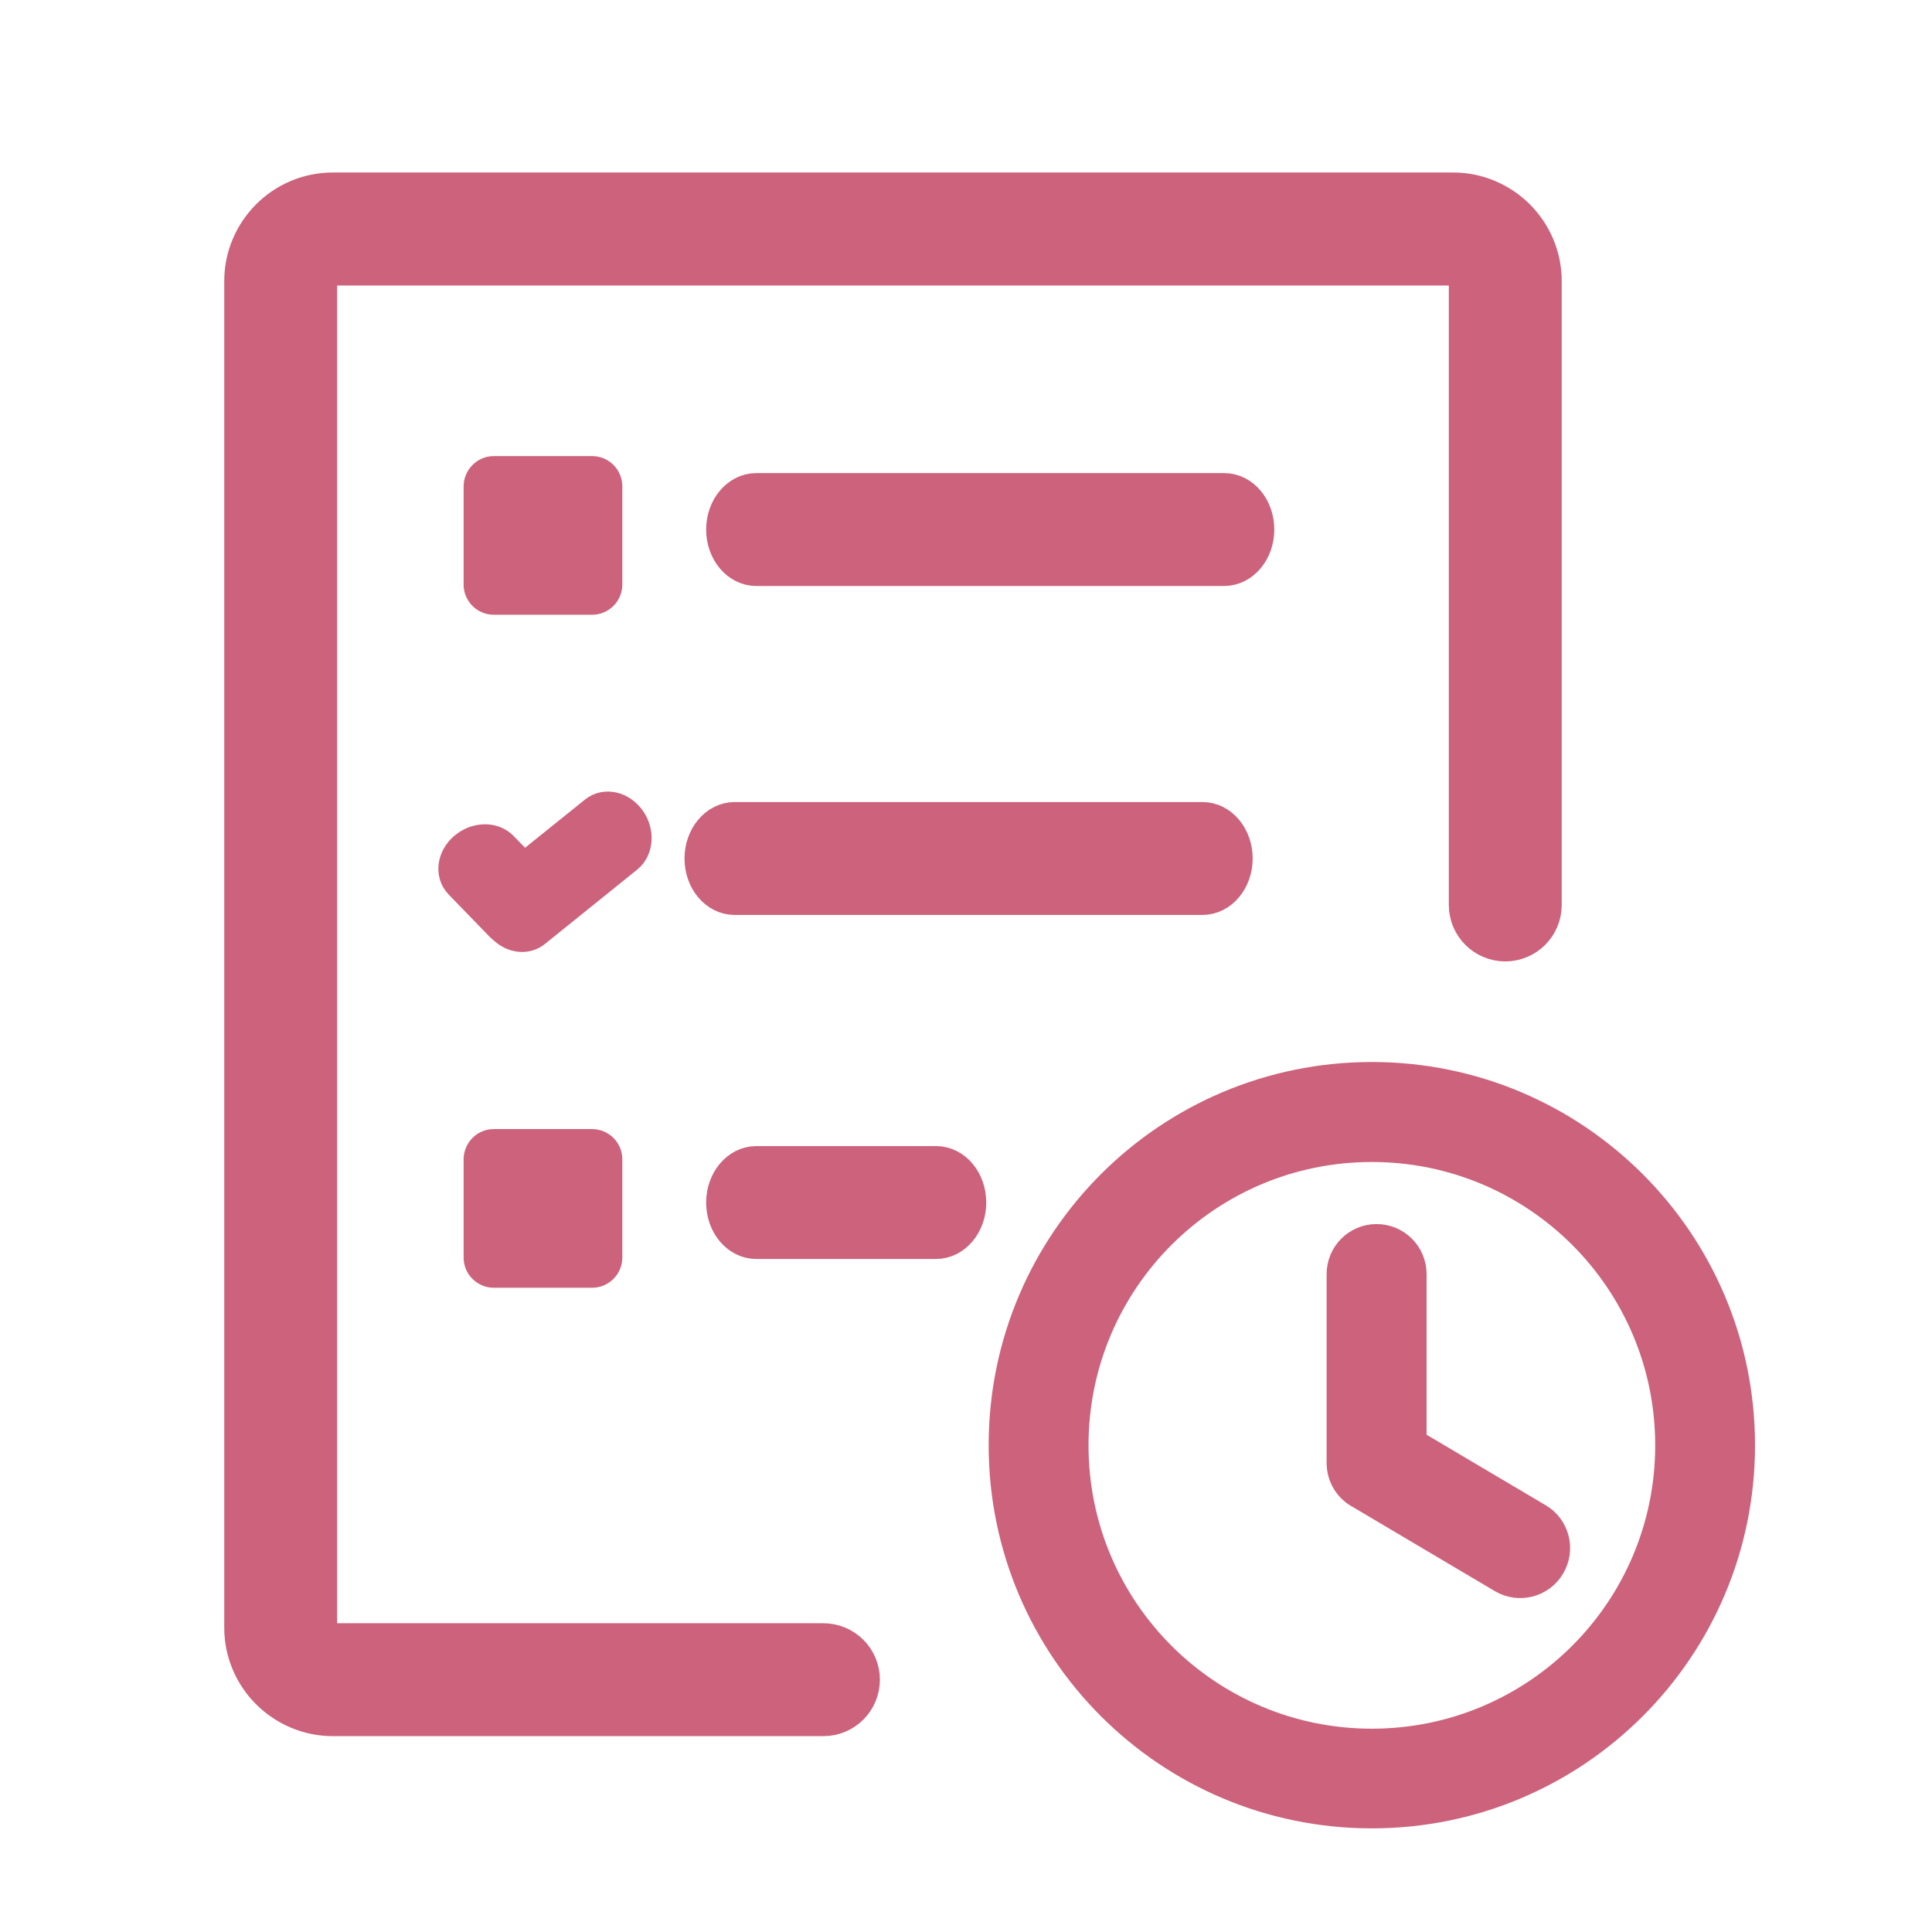 <svg width="56" height="56" viewBox="0 0 56 56" fill="none" xmlns="http://www.w3.org/2000/svg">
<g clip-path="url(#clip0_323_4894)">
<path d="M21.921 35.992C21.393 35.992 20.968 35.483 20.968 34.856C20.968 34.229 21.397 33.72 21.921 33.72H27.134C27.662 33.72 28.087 34.229 28.087 34.856C28.087 35.483 27.658 35.992 27.134 35.992H21.921ZM39.764 31.283C42.694 31.283 45.344 32.469 47.264 34.389C49.184 36.309 50.37 38.96 50.37 41.89C50.37 44.82 49.184 47.47 47.264 49.39C45.344 51.31 42.694 52.496 39.764 52.496C36.834 52.496 34.183 51.31 32.263 49.39C30.343 47.47 29.157 44.82 29.157 41.89C29.157 38.96 30.343 36.309 32.263 34.389C34.183 32.469 36.834 31.283 39.764 31.283ZM38.953 36.929C38.953 36.405 39.377 35.98 39.901 35.98C40.425 35.98 40.85 36.405 40.85 36.929V41.871L44.545 44.059C44.996 44.322 45.145 44.904 44.878 45.355C44.614 45.806 44.032 45.956 43.581 45.688L39.469 43.252C39.163 43.095 38.953 42.777 38.953 42.406V36.929ZM45.926 35.732C44.35 34.156 42.17 33.181 39.764 33.181C37.358 33.181 35.178 34.156 33.602 35.732C32.026 37.308 31.051 39.488 31.051 41.894C31.051 44.3 32.026 46.48 33.602 48.056C35.178 49.631 37.358 50.607 39.764 50.607C42.17 50.607 44.35 49.631 45.926 48.056C47.502 46.48 48.477 44.3 48.477 41.894C48.477 39.488 47.502 37.308 45.926 35.732ZM23.868 47.551C24.495 47.551 25.004 48.059 25.004 48.687C25.004 49.314 24.495 49.823 23.868 49.823H9.647C8.92 49.823 8.258 49.524 7.776 49.046C7.298 48.568 7 47.906 7 47.18V8.147C7 7.416 7.298 6.758 7.776 6.276C8.255 5.798 8.916 5.5 9.647 5.5H42.12C42.847 5.5 43.508 5.798 43.99 6.276C44.468 6.755 44.767 7.416 44.767 8.147V26.231C44.767 26.858 44.258 27.367 43.631 27.367C43.004 27.367 42.495 26.858 42.495 26.231V8.147C42.495 8.047 42.453 7.956 42.384 7.887C42.315 7.818 42.223 7.776 42.124 7.776H9.647C9.547 7.776 9.452 7.818 9.387 7.887C9.314 7.952 9.272 8.044 9.272 8.147V47.18C9.272 47.279 9.314 47.375 9.383 47.44C9.452 47.508 9.544 47.551 9.643 47.551H23.868ZM14.313 33.227H17.163C17.369 33.227 17.538 33.395 17.538 33.601V36.451C17.538 36.657 17.369 36.826 17.163 36.826H14.313C14.107 36.826 13.938 36.657 13.938 36.451V33.601C13.942 33.391 14.11 33.227 14.313 33.227ZM14.313 13.72H17.163C17.369 13.72 17.538 13.888 17.538 14.095V16.944C17.538 17.151 17.369 17.319 17.163 17.319H14.313C14.107 17.319 13.938 17.151 13.938 16.944V14.095C13.942 13.888 14.11 13.72 14.313 13.72ZM21.921 16.485C21.393 16.485 20.968 15.976 20.968 15.349C20.968 14.722 21.397 14.213 21.921 14.213H35.484C36.012 14.213 36.436 14.722 36.436 15.349C36.436 15.976 36.008 16.485 35.484 16.485H21.921ZM15.48 26.973C15.235 27.168 14.883 27.118 14.634 26.877C14.608 26.858 14.581 26.835 14.554 26.808L13.361 25.577C13.112 25.317 13.169 24.884 13.491 24.609C13.812 24.334 14.275 24.318 14.527 24.578L15.178 25.248L17.27 23.565C17.549 23.339 17.977 23.439 18.222 23.783C18.467 24.127 18.436 24.59 18.157 24.816L15.48 26.973ZM21.294 26.02C20.766 26.02 20.341 25.512 20.341 24.884C20.341 24.257 20.77 23.748 21.294 23.748H34.856C35.384 23.748 35.809 24.257 35.809 24.884C35.809 25.512 35.38 26.02 34.856 26.02H21.294Z" fill="#CC627B" stroke="#CC627B"/>
</g>
<defs>
<clipPath id="clip0_323_4894">
<rect width="45" height="48" fill="white" transform="translate(6 5)"/>
</clipPath>
</defs>
</svg>
